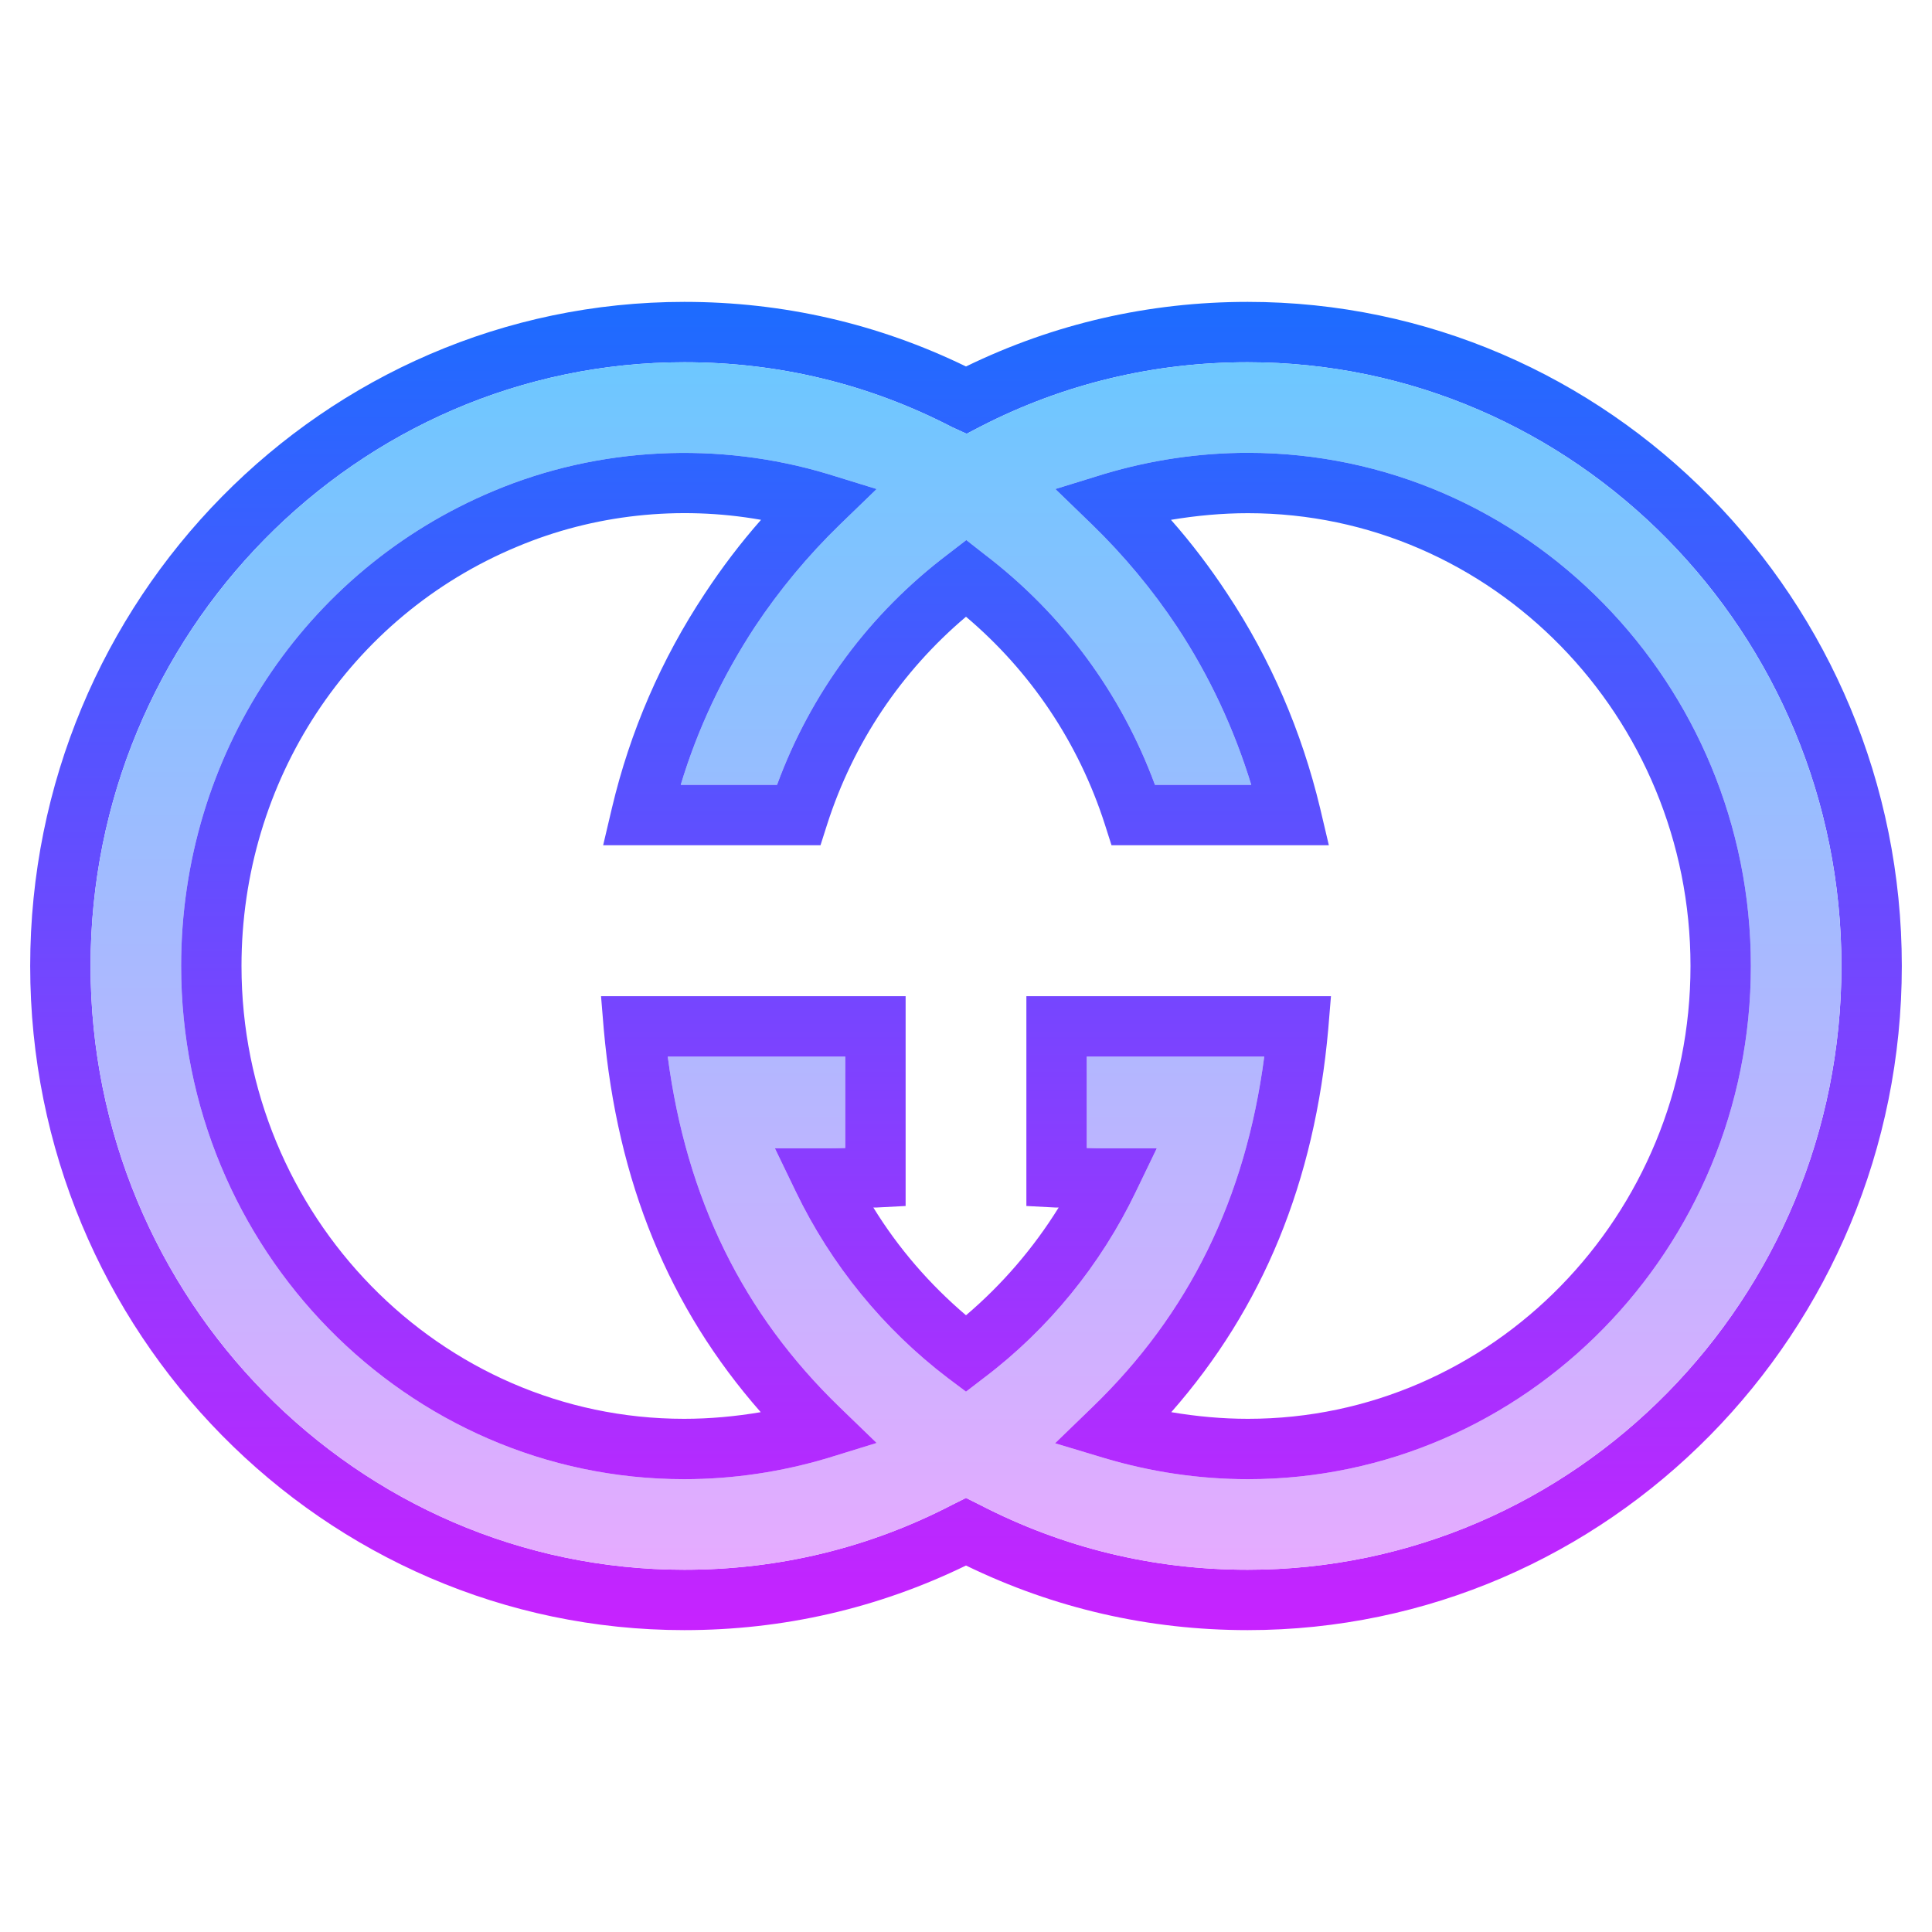 <svg xmlns="http://www.w3.org/2000/svg"  viewBox="0 0 64 64" width="64px" height="64px"><linearGradient id="n7RD_AYHAcJE8cj37epbta" x1="32" x2="32" y1="9.333" y2="54.172" gradientUnits="userSpaceOnUse" spreadMethod="reflect"><stop offset="0" stop-color="#1a6dff"/><stop offset="1" stop-color="#c822ff"/></linearGradient><path fill="url(#n7RD_AYHAcJE8cj37epbta)" d="M41.33,10c-3.27,0-6.41,0.72-9.33,2.14C29.08,10.72,25.94,10,22.67,10C10.72,10,1,19.87,1,32 s9.72,22,21.67,22c3.27,0,6.41-0.72,9.33-2.14c2.92,1.42,6.06,2.14,9.33,2.14C53.28,54,63,44.13,63,32S53.28,10,41.33,10z M41.33,52 c-3.12,0-6.1-0.72-8.87-2.15L32,49.62l-0.46,0.23C28.78,51.28,25.79,52,22.67,52C11.82,52,3,43.03,3,32c0-11.03,8.82-20,19.67-20 c3.12,0,6.11,0.72,8.87,2.15l0.48,0.22l0.48-0.25c2.75-1.41,5.73-2.12,8.83-2.12C52.18,12,61,20.97,61,32 C61,43.03,52.18,52,41.33,52z"/><linearGradient id="n7RD_AYHAcJE8cj37epbtb" x1="32" x2="32" y1="12" y2="52" gradientUnits="userSpaceOnUse" spreadMethod="reflect"><stop offset="0" stop-color="#6dc7ff"/><stop offset="1" stop-color="#e6abff"/></linearGradient><path fill="url(#n7RD_AYHAcJE8cj37epbtb)" d="M41.33,12c-3.1,0-6.08,0.71-8.83,2.12l-0.48,0.25l-0.48-0.22C28.78,12.72,25.79,12,22.67,12 C11.82,12,3,20.97,3,32c0,11.03,8.82,20,19.67,20c3.12,0,6.11-0.72,8.87-2.15L32,49.62l0.46,0.23c2.77,1.43,5.75,2.15,8.87,2.15 C52.18,52,61,43.03,61,32C61,20.97,52.18,12,41.33,12z M41.34,49c-1.62,0-3.22-0.24-4.76-0.7l-1.63-0.49l1.23-1.19 c3.21-3.1,5.08-6.91,5.7-11.62H36v3.03c0.23,0.01,0.48,0.01,0.73,0.01h1.59l-0.69,1.43c-1.16,2.42-2.9,4.56-5.03,6.17L32,46.1 l-0.6-0.45c-2.13-1.62-3.87-3.75-5.04-6.18l-0.69-1.43h1.59c0.26,0,0.51,0,0.74-0.01V35h-5.88c0.62,4.71,2.49,8.52,5.7,11.62 l1.22,1.18l-1.62,0.5c-1.54,0.46-3.14,0.7-4.76,0.7C13.48,49,6,41.37,6,32c0-6.94,4.06-13.11,10.36-15.74 c3.48-1.46,7.44-1.65,11.06-0.56l1.62,0.5l-1.22,1.18c-1.05,1.02-2,2.16-2.81,3.38c-1.07,1.63-1.9,3.38-2.46,5.24h3.19 c1.12-3.05,3.07-5.68,5.66-7.64l0.61-0.47l0.6,0.47c2.61,1.99,4.53,4.61,5.65,7.64h3.19c-0.57-1.86-1.39-3.62-2.46-5.24 c-0.81-1.22-1.76-2.36-2.81-3.38l-1.22-1.18l1.62-0.5c1.54-0.46,3.14-0.7,4.76-0.7C50.52,15,58,22.63,58,32S50.52,49,41.34,49z"/><linearGradient id="n7RD_AYHAcJE8cj37epbtc" x1="32" x2="32" y1="10.5" y2="53.628" gradientUnits="userSpaceOnUse" spreadMethod="reflect"><stop offset="0" stop-color="#1a6dff"/><stop offset="1" stop-color="#c822ff"/></linearGradient><path fill="url(#n7RD_AYHAcJE8cj37epbtc)" d="M41.34,15c-1.62,0-3.22,0.24-4.76,0.7l-1.62,0.5l1.22,1.18c1.05,1.02,2,2.16,2.81,3.38 c1.07,1.62,1.89,3.38,2.46,5.24h-3.19c-1.12-3.03-3.04-5.65-5.65-7.64l-0.6-0.47l-0.61,0.47c-2.59,1.96-4.54,4.59-5.66,7.64h-3.19 c0.56-1.86,1.39-3.61,2.46-5.24c0.81-1.22,1.76-2.36,2.81-3.38l1.22-1.18l-1.62-0.5c-3.62-1.09-7.58-0.9-11.06,0.56 C10.06,18.89,6,25.06,6,32c0,9.37,7.48,17,16.66,17c1.62,0,3.22-0.24,4.76-0.7l1.62-0.5l-1.22-1.18c-3.21-3.1-5.08-6.91-5.7-11.62 H28v3.03c-0.23,0.01-0.48,0.01-0.74,0.01h-1.59l0.69,1.43c1.17,2.43,2.91,4.56,5.04,6.18L32,46.1l0.6-0.46 c2.13-1.61,3.87-3.75,5.03-6.17l0.69-1.43h-1.59c-0.25,0-0.5,0-0.73-0.01V35h5.88c-0.62,4.71-2.49,8.52-5.7,11.62l-1.23,1.19 l1.63,0.49c1.54,0.46,3.14,0.7,4.76,0.7C50.52,49,58,41.37,58,32S50.52,15,41.34,15z M41.34,47c-0.86,0-1.71-0.08-2.54-0.22 c3.04-3.46,4.75-7.63,5.2-12.69L44.09,33H34v6.95L34.95,40c0,0,0.04,0,0.12,0c-0.83,1.34-1.87,2.55-3.07,3.57 c-1.2-1.02-2.24-2.22-3.07-3.57c0.08,0,0.12,0,0.12,0L30,39.95V33H19.91L20,34.09c0.45,5.07,2.16,9.23,5.2,12.69 C24.37,46.92,23.52,47,22.66,47C14.58,47,8,40.27,8,32c0-6.13,3.58-11.58,9.13-13.89c2.54-1.07,5.37-1.37,8.08-0.89 c-0.68,0.77-1.3,1.59-1.86,2.44c-1.44,2.17-2.48,4.57-3.08,7.11L19.98,28h7.2l0.22-0.69c0.87-2.71,2.46-5.07,4.6-6.88 c2.14,1.81,3.73,4.17,4.6,6.88L36.82,28h7.2l-0.29-1.23c-0.61-2.54-1.64-4.94-3.08-7.11c-0.56-0.85-1.18-1.67-1.86-2.44 c0.84-0.14,1.69-0.22,2.55-0.22C49.42,17,56,23.73,56,32C56,40.27,49.42,47,41.34,47z"/></svg>